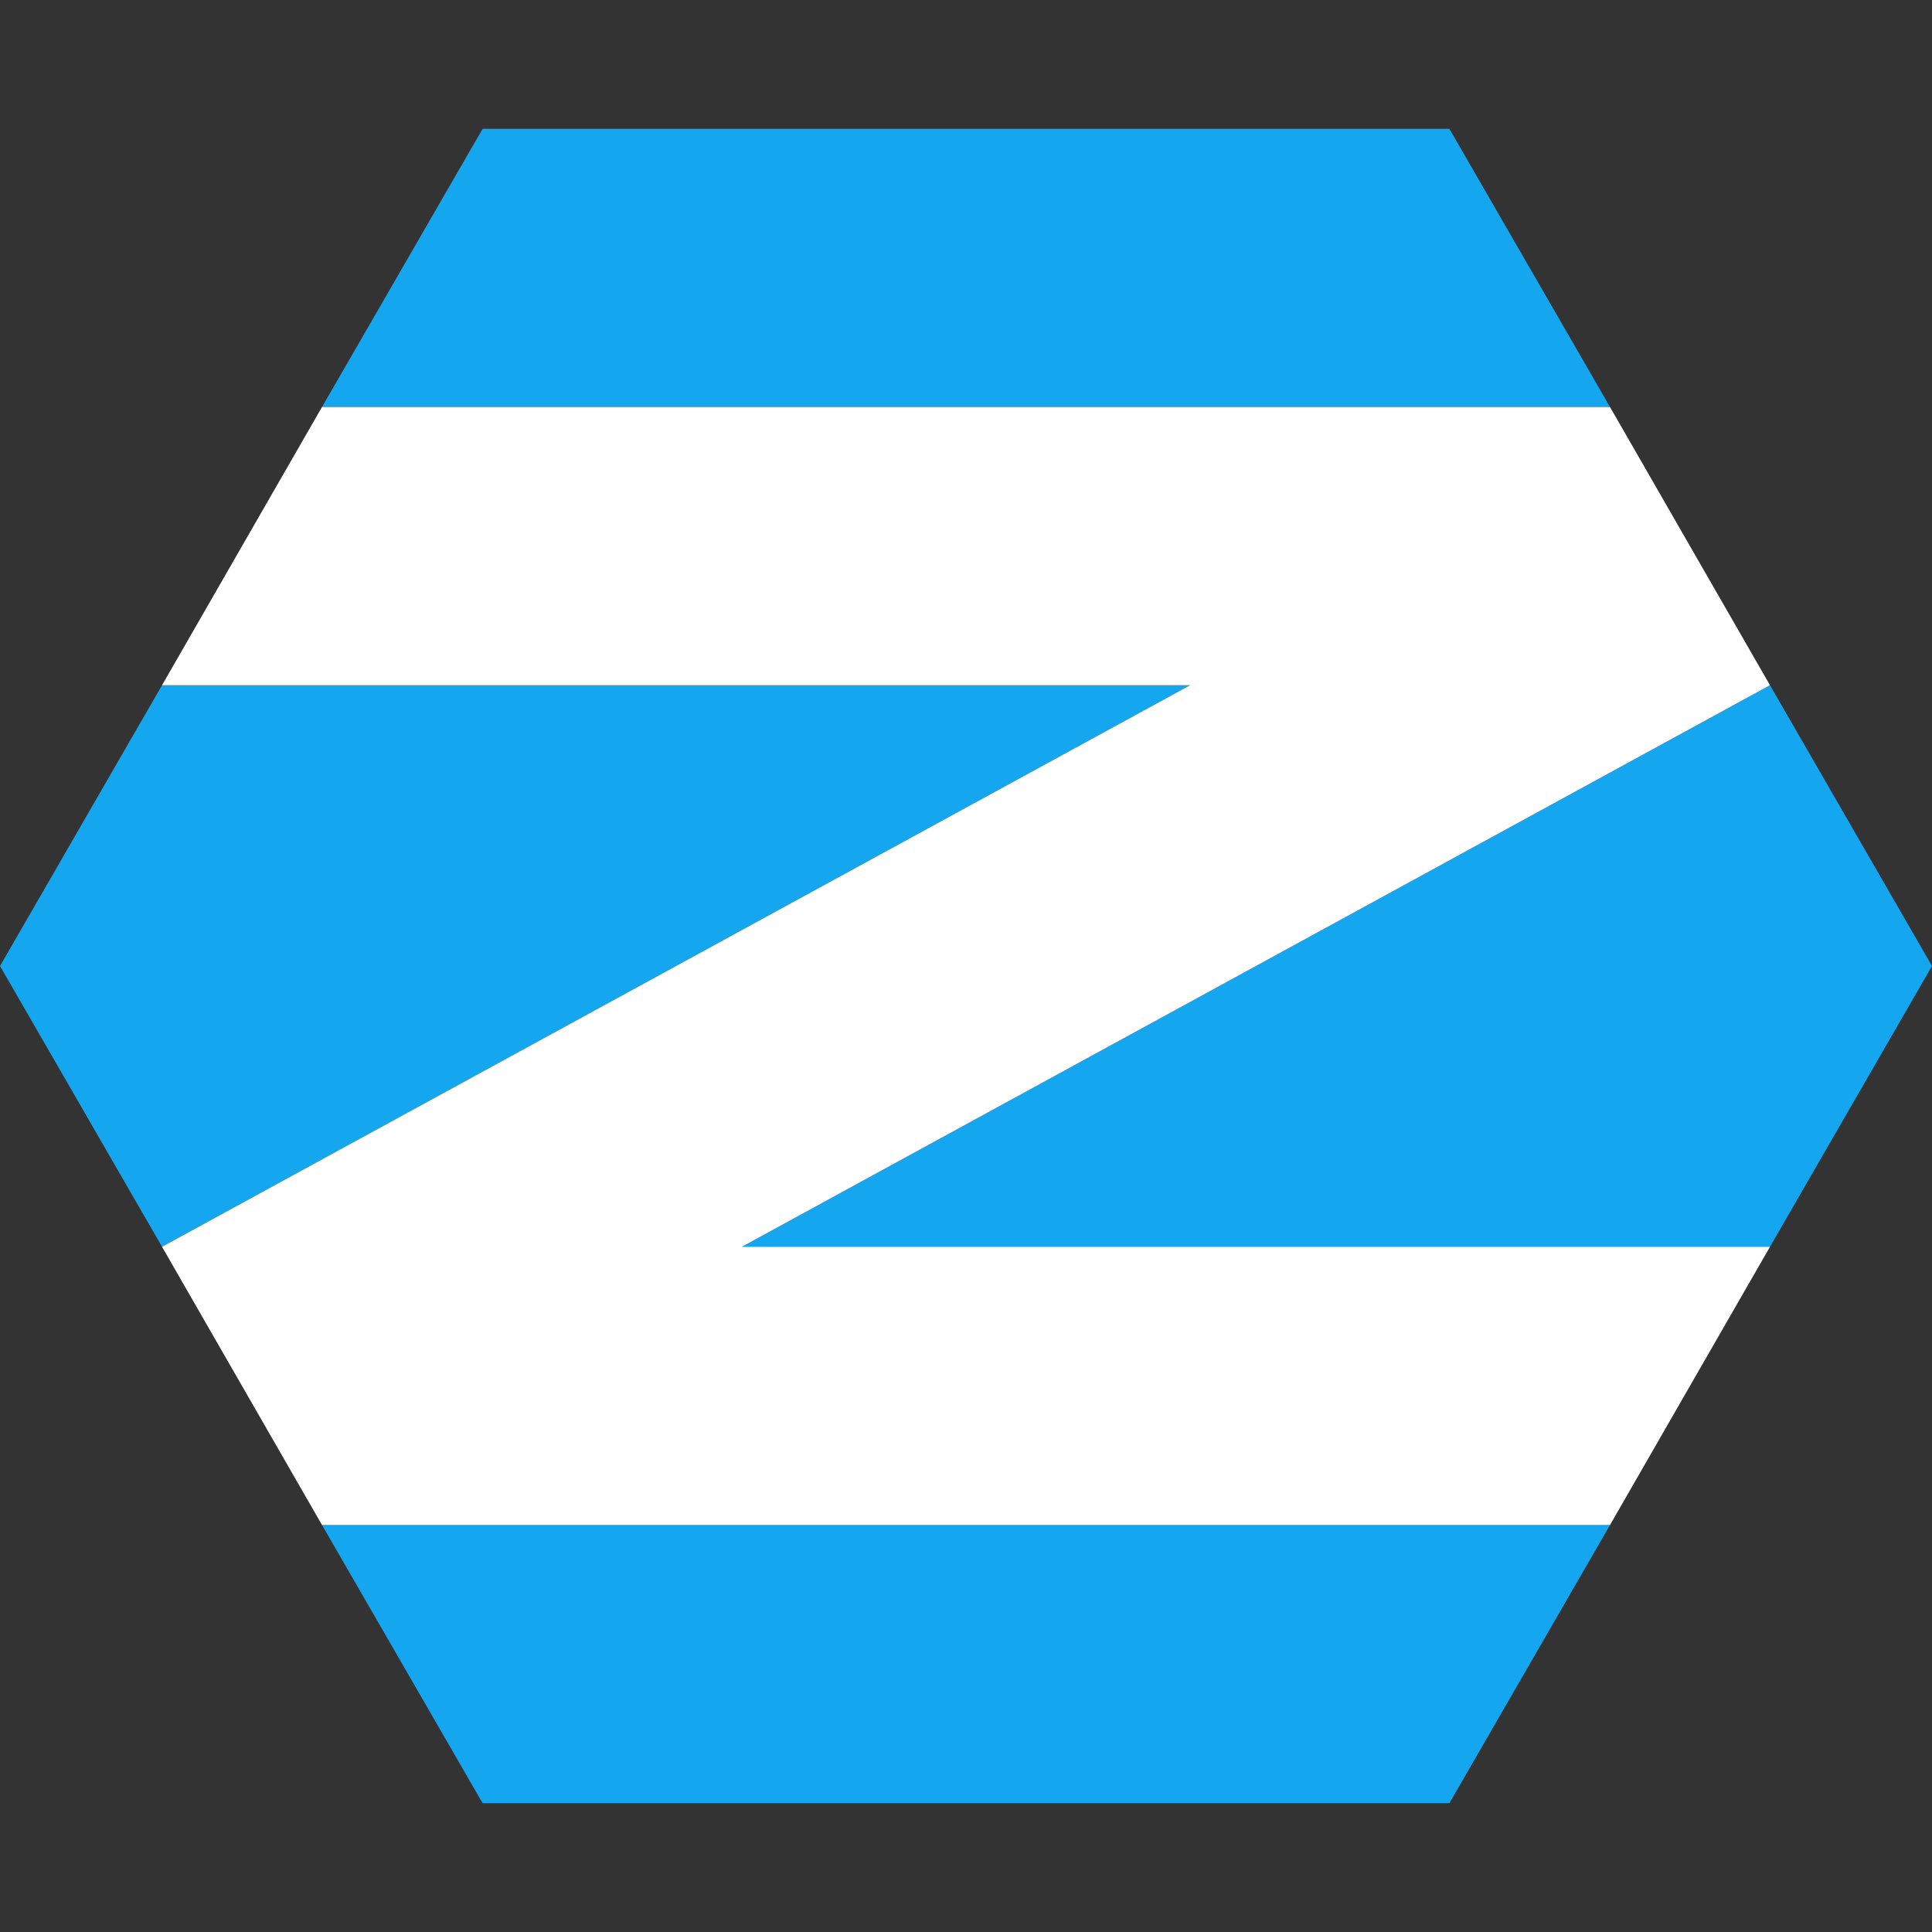<svg height="512" width="512" fill="#15a6f0" xmlns="http://www.w3.org/2000/svg">
<rect width="100%" height="100%" fill="#333333" stroke="none"/>
<path d="m85.333 404.139 42.567 73.728h256.198l42.569-73.728zM512 255.999l-42.938 74.412H196.608l272.454-148.822Zm-512 .003 42.938-74.412h272.454L42.938 330.41Zm85.333-148.14L127.9 34.132h256.198l42.569 73.728z" style="stroke-width:.683"/>
<path style="fill:#fff;stroke:none;stroke-width:1.014px;stroke-linecap:butt;stroke-linejoin:miter;stroke-opacity:1" d="M85.333 107.861 42.938 181.59h272.454L42.938 330.41l42.395 73.729h341.334l42.395-73.728H196.608l272.454-148.822-42.395-73.728z"/>
</svg>
